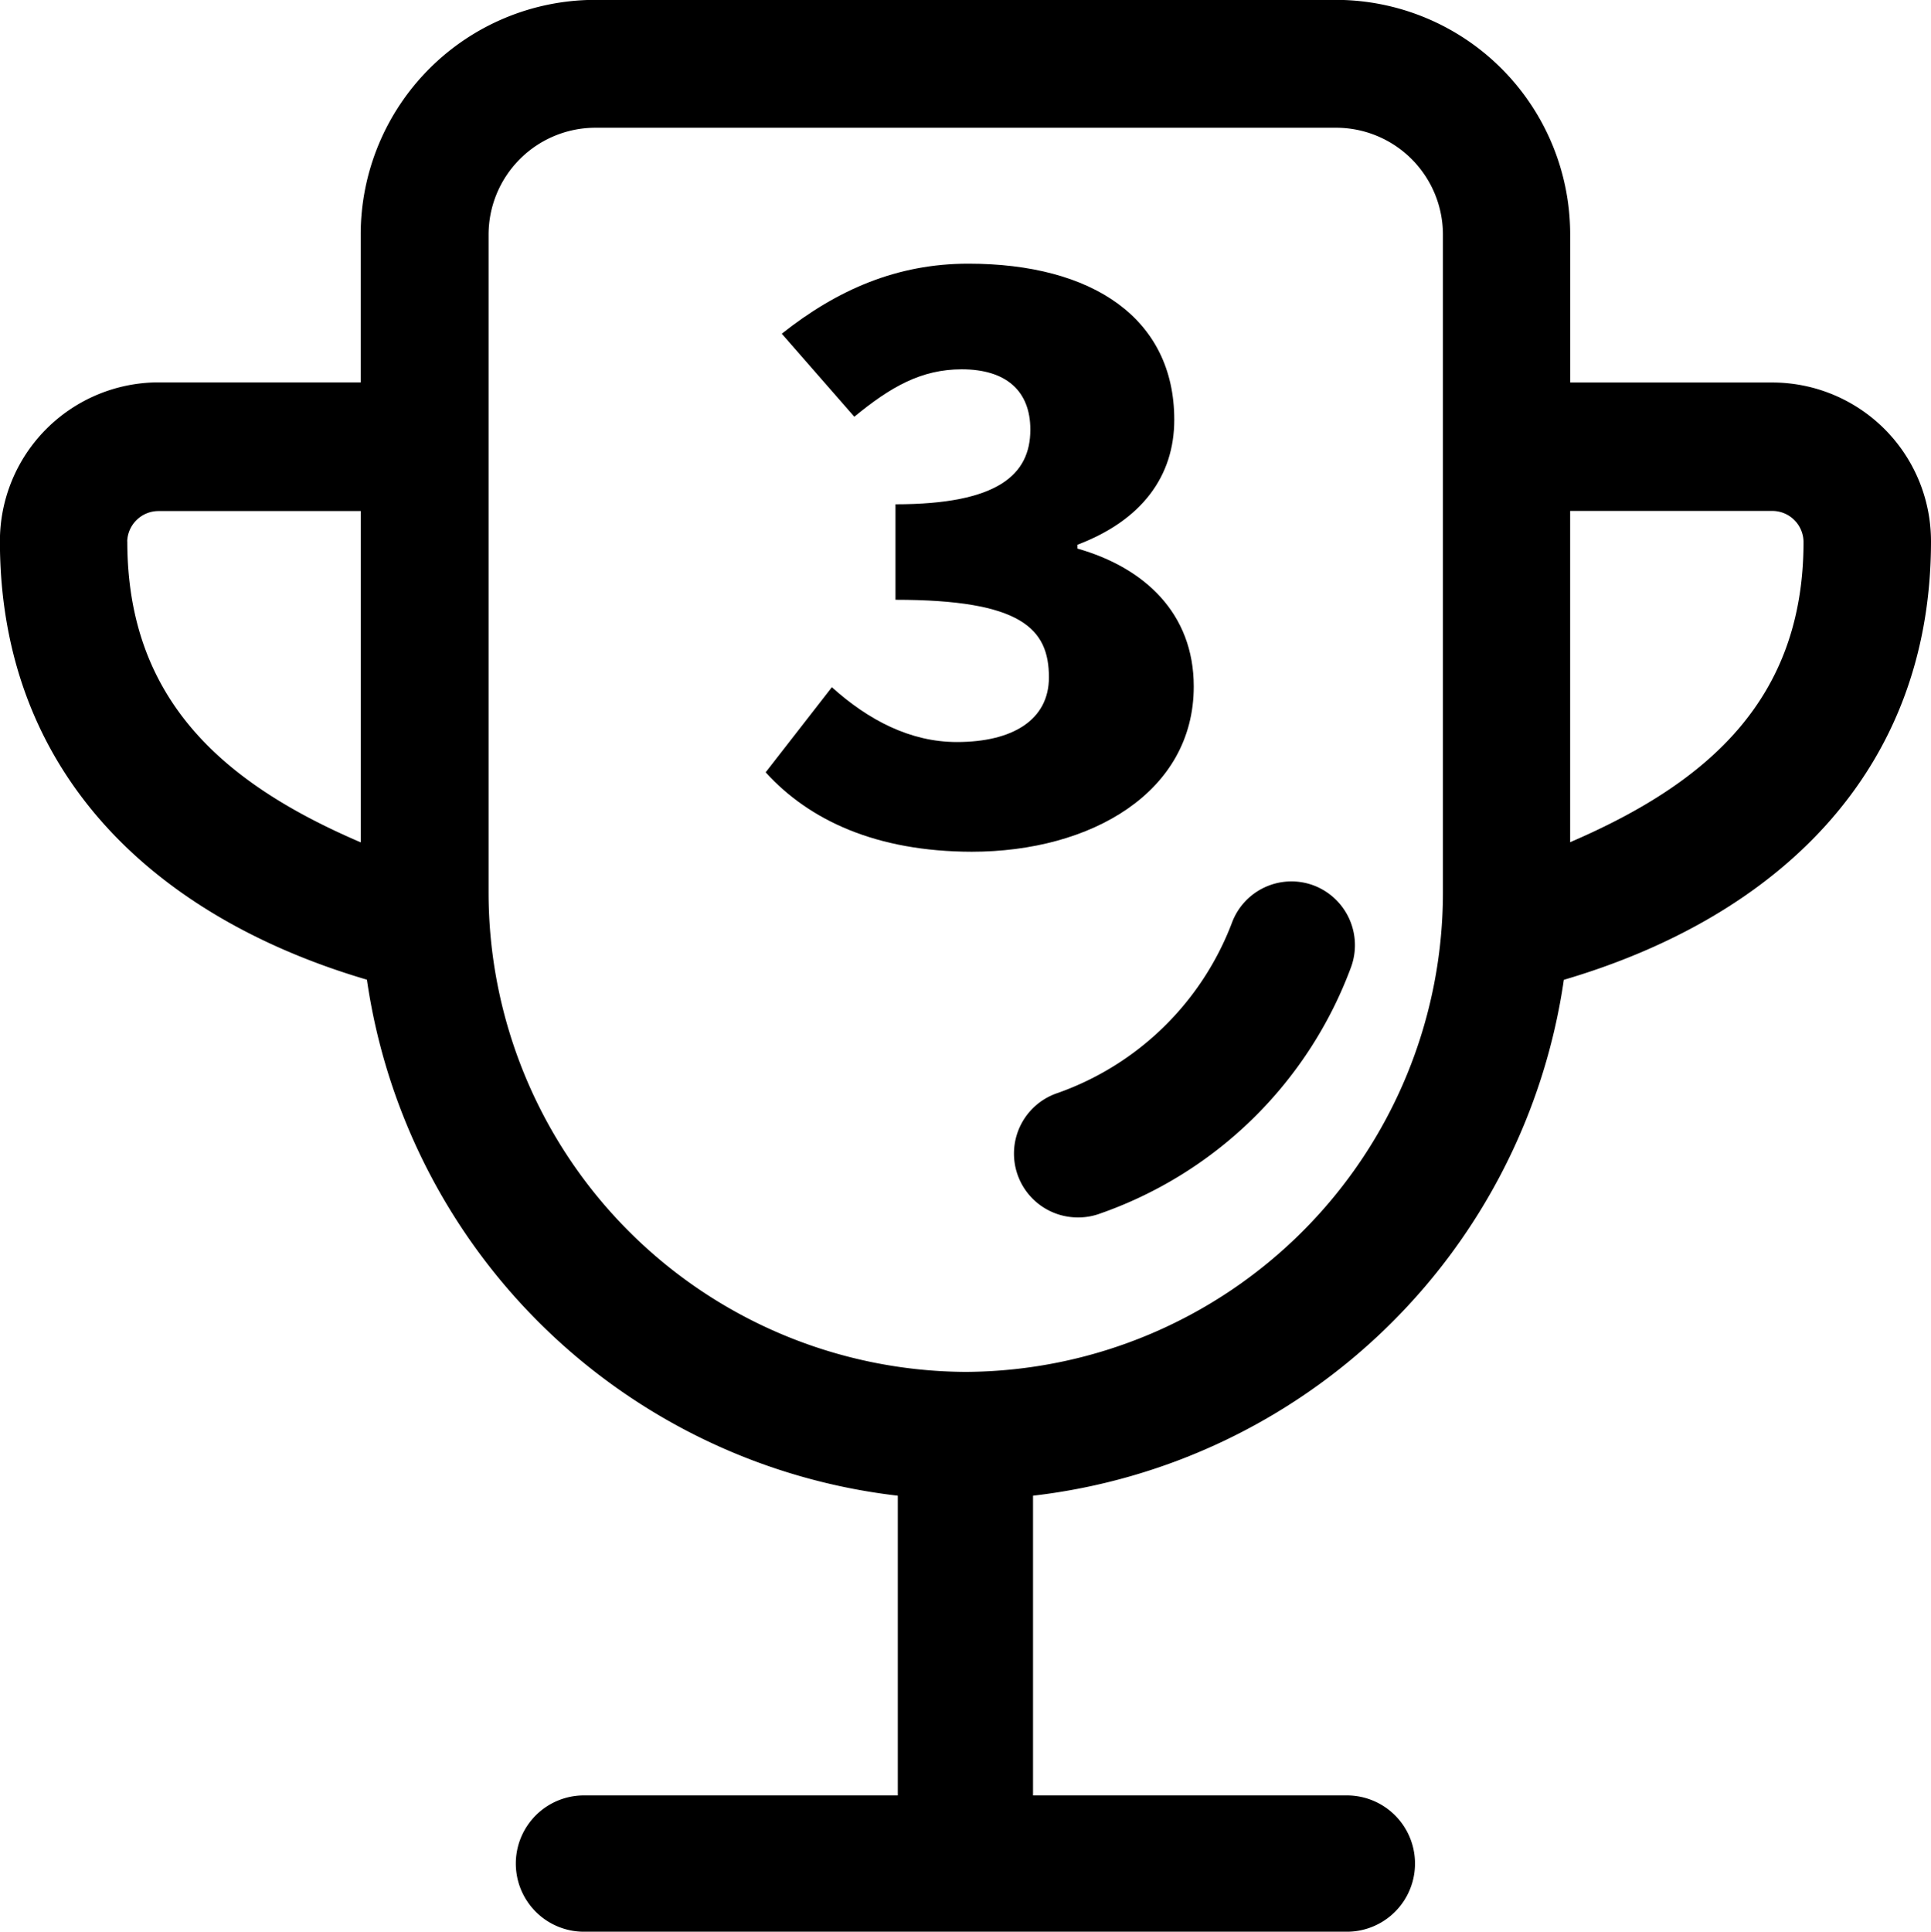 <svg
    xmlns="http://www.w3.org/2000/svg"
    xmlns:xlink="http://www.w3.org/1999/xlink" viewBox="0 0 447.99 448.1">
    <defs>
        <clipPath id="clip-path" transform="translate(-24.07 -28.59)">
            <rect x="24.07" y="28.3" width="447.93" height="448.93"/>
        </clipPath>
    </defs>
    <g>
        <path d="M435.35,117.32h-47V83a54.4,54.4,0,0,0-54.29-54.44H162A54.44,54.44,0,0,0,107.75,83v34.29h-47a36.83,36.83,0,0,0-36.7,36.82c0,53.89,36,87.28,85.14,101.74A140.86,140.86,0,0,0,232.36,375.55v69.53H159.15a15.81,15.81,0,0,0,0,31.61H336.94a15.81,15.81,0,0,0,0-31.61H263.73V375.55A140.79,140.79,0,0,0,386.88,255.88C436,241.42,472.06,208,472.06,154.14a36.83,36.83,0,0,0-36.71-36.82ZM53.58,154.14a7.27,7.27,0,0,1,7.19-7h47V224c-31.8-13.63-54.17-33-54.17-69.82ZM248.05,346.83A111.22,111.22,0,0,1,137.42,235.69V83A24.81,24.81,0,0,1,162,58.22h172A24.81,24.81,0,0,1,358.83,83V235.69A111.23,111.23,0,0,1,248.2,346.83ZM388.34,224V147.11h47a7.26,7.26,0,0,1,7.15,7.19c0,36.63-22.36,56-54.16,69.66Zm0,0" transform="translate(-24.07 -28.59)"/>
    </g>
    <path d="M328.88,234a14.73,14.73,0,0,0-19,8.65,67.17,67.17,0,0,1-40.5,39.51A14.81,14.81,0,0,0,274.2,311a14.44,14.44,0,0,0,4.78-.79A95.78,95.78,0,0,0,337.49,253a14.82,14.82,0,0,0-8.61-19Z" transform="translate(-24.07 -28.59)"/>
    <path d="M250.49,97.69" transform="translate(-24.07 -28.59)"/>
    <path d="M201.7,207.75,217.06,188c8.43,7.6,18.17,12.72,29,12.72,12.93,0,21.36-5.12,21.36-15,0-11.31-6.37-18-35.6-18V145.57c23.8,0,31.29-6.89,31.29-17.31,0-9-5.62-14-15.92-14-9.37,0-16.49,4.06-24.92,11L205.44,106c12.93-10.25,26.8-16.25,43.28-16.25,28.86,0,47.78,12.72,47.78,36.21,0,13.07-7.49,23.32-22.48,29v.88c15.55,4.42,27,15,27,32,0,24.55-23.8,38.33-51.53,38.33C227.36,226.12,211.81,218.88,201.7,207.75Z" transform="translate(-24.07 -28.59)"/>
</svg>